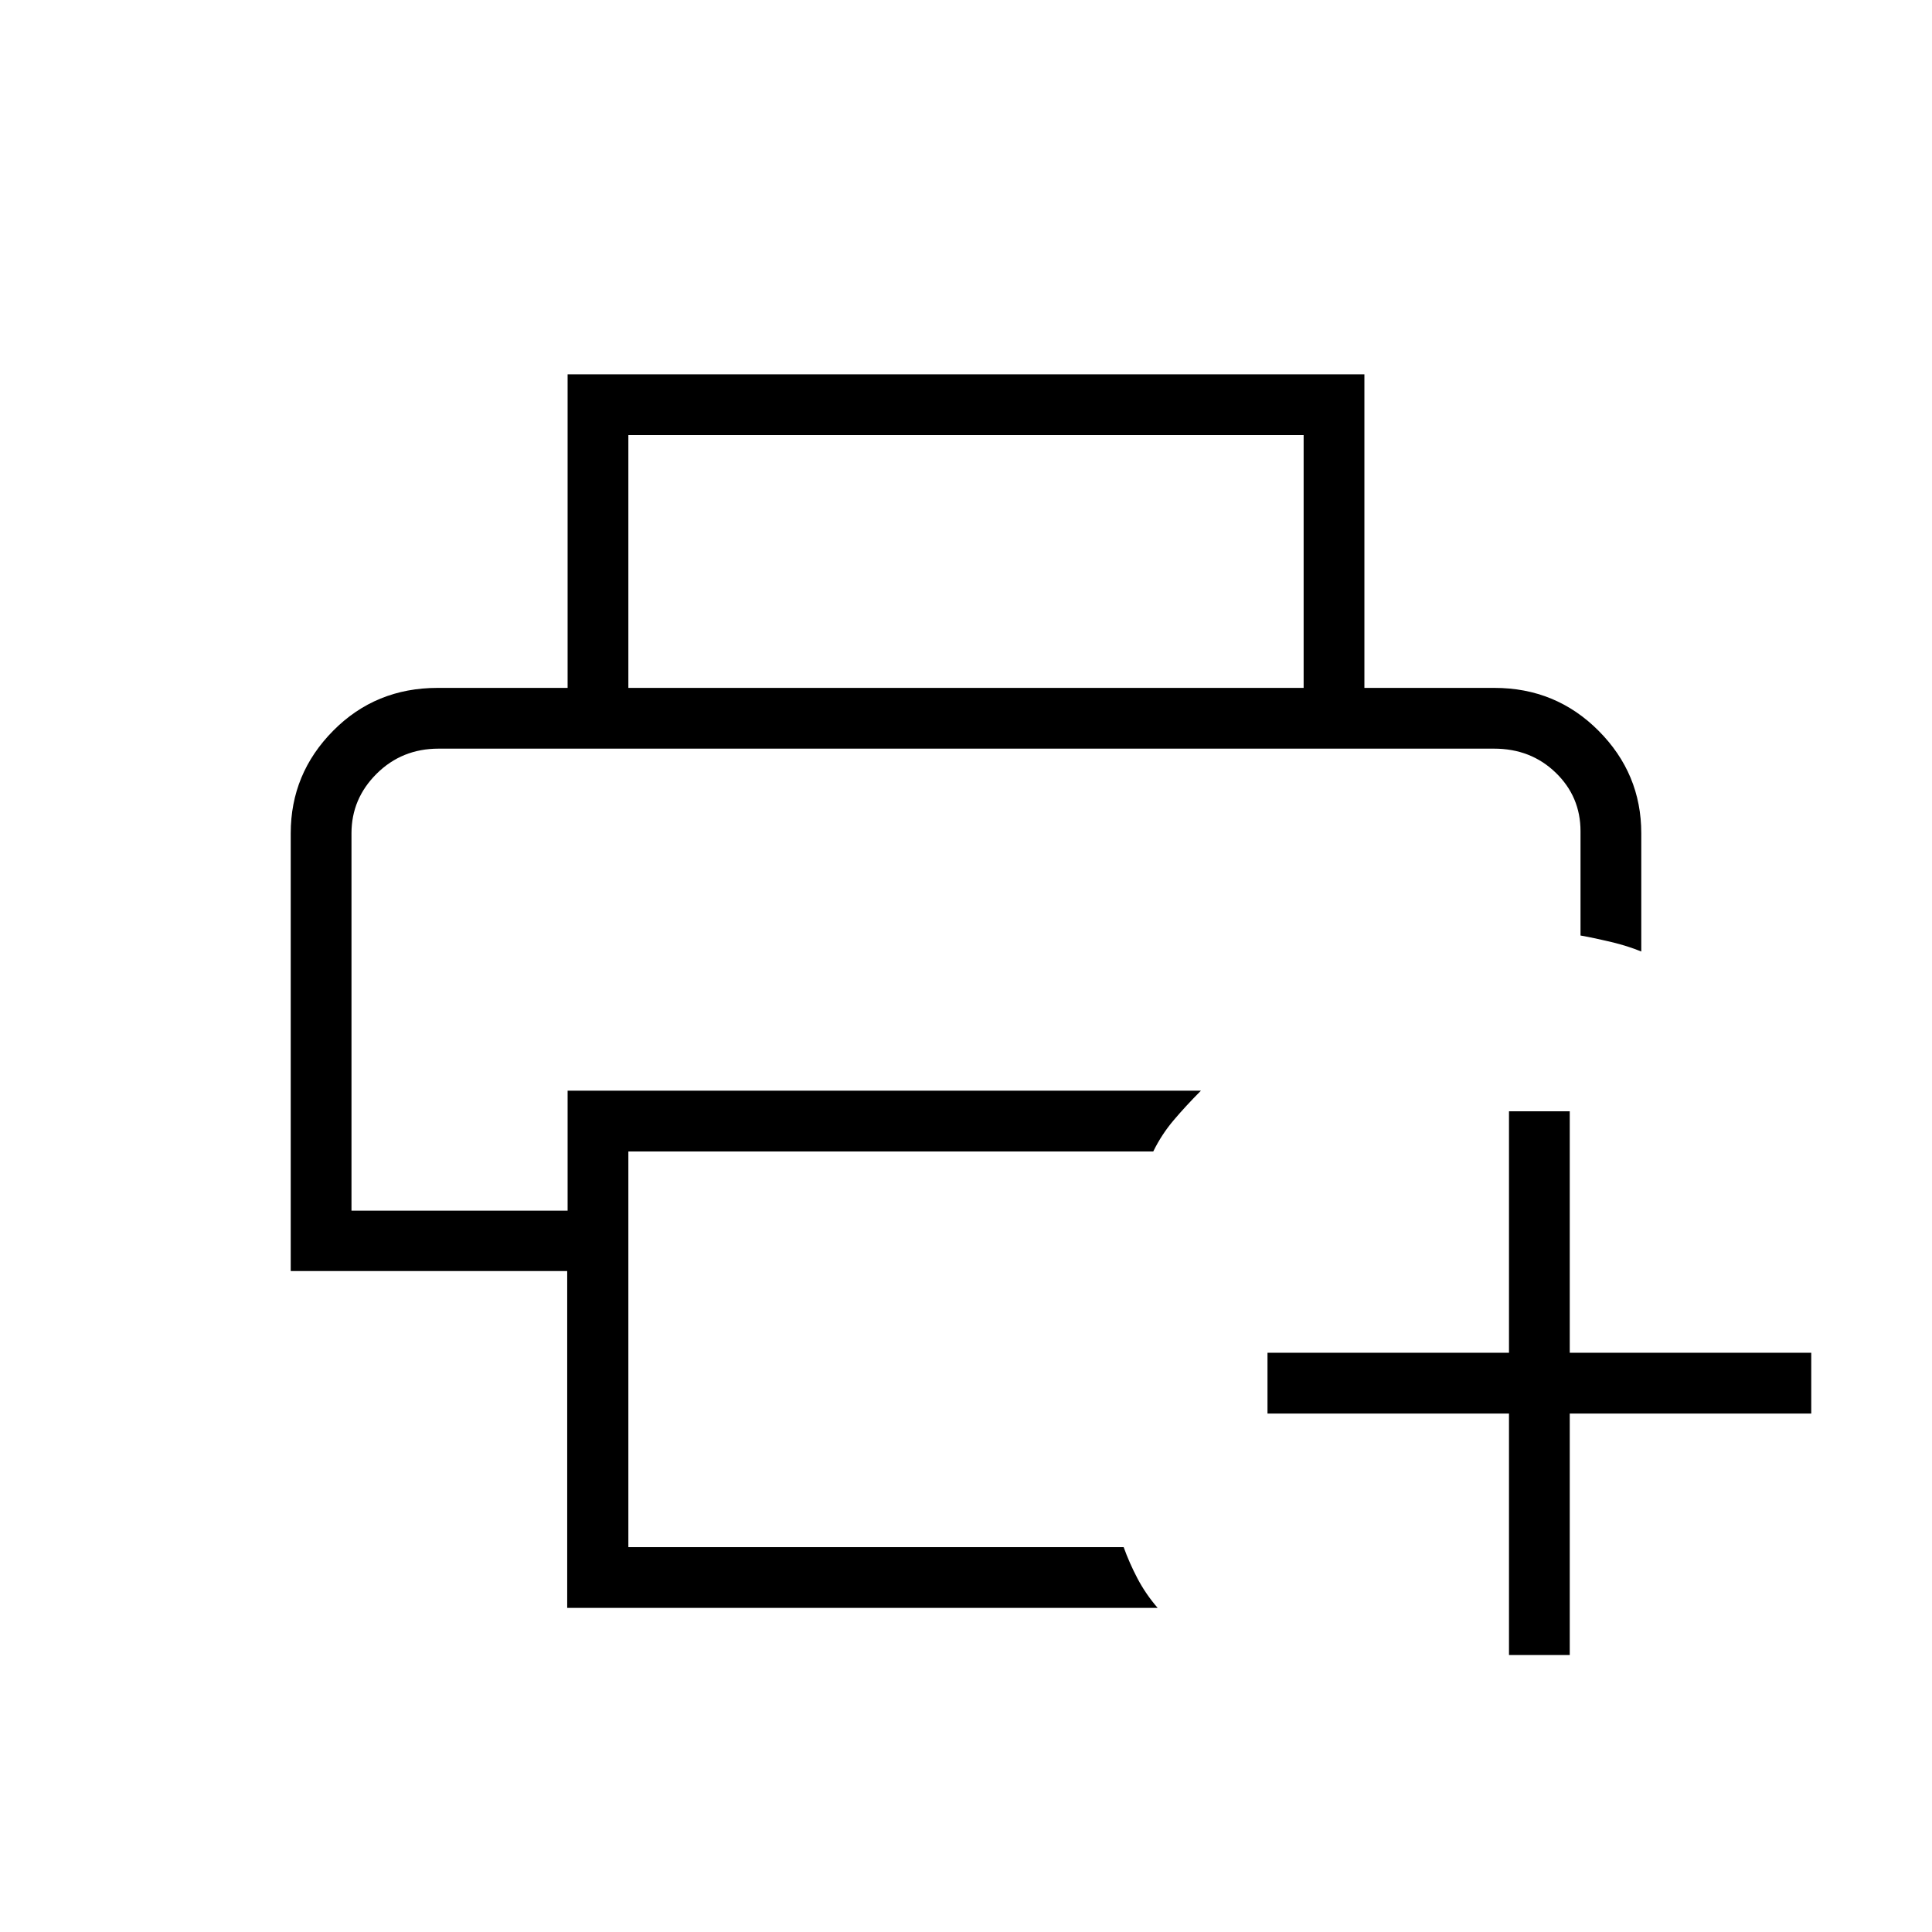 <svg xmlns="http://www.w3.org/2000/svg" height="48" viewBox="0 -960 960 960" width="48"><path d="M749.81-137.62v-120h-120v-30.19h120v-120H780v120h120v30.19H780v120h-30.19ZM174.65-588h610.7-610.7Zm107.19 426.96v-167.37H144.46v-217.55q0-29.62 21.07-50.92 21.07-21.31 51.93-21.31h525.08q30.57 0 51.79 21.31 21.21 21.3 21.21 50.92v58.77q-6.58-2.73-14.86-4.72-8.28-1.99-15.33-3.24v-51.81q0-17.19-12.35-29.12Q760.66-588 742.41-588H217.9q-18.18 0-30.71 12.42-12.54 12.43-12.54 29.62v187.54h107.39v-59.62h314.69q-7.46 7.5-13.5 14.62-6.04 7.11-10.18 15.57H312.23v196.62h246.11q2.85 7.92 6.88 15.58 4.03 7.67 10.01 14.61H281.84Zm365.93-457.15v-125.62H312.23v125.62h-30.19V-774h395.92v155.81h-30.19Z"/></svg>